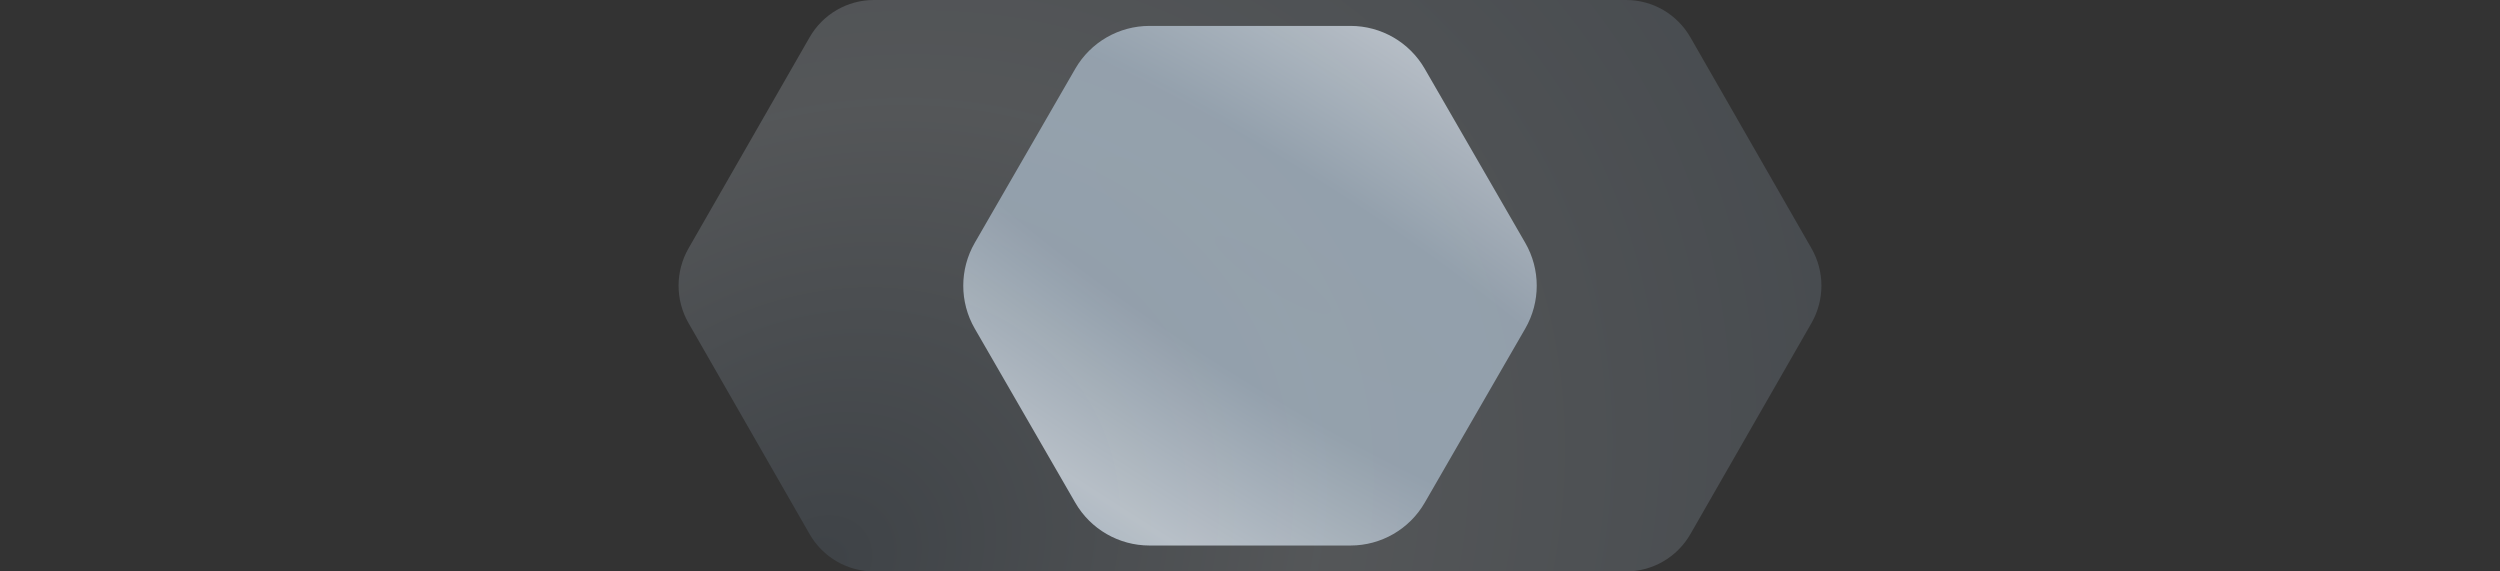 <svg width="350" height="80" viewBox="0 0 350 80" fill="none" xmlns="http://www.w3.org/2000/svg">
<rect x="0" y="0" width="350" height="80" fill="#333333" stroke="none"/>
<g clip-path="url(#clip0_1912_178770)">
<path opacity="0.2" d="M96.392 45.229C94.536 41.993 94.536 38.007 96.392 34.771L113.341 5.229C115.197 1.993 118.628 0 122.34 0H227.66C231.372 0 234.803 1.993 236.659 5.229L253.608 34.771C255.464 38.007 255.464 41.993 253.608 45.229L236.659 74.771C234.803 78.007 231.372 80 227.66 80H122.34C118.628 80 115.197 78.007 113.341 74.771L96.392 45.229Z" fill="url(#paint0_radial_1912_178770)"/>
<path opacity="0.7" d="M136.464 46C134.321 42.287 134.321 37.713 136.464 34L150.536 9.627C152.679 5.914 156.641 3.627 160.928 3.627H189.072C193.359 3.627 197.321 5.914 199.464 9.627L213.536 34C215.679 37.713 215.679 42.287 213.536 46L199.464 70.373C197.321 74.086 193.359 76.373 189.072 76.373H160.928C156.641 76.373 152.679 74.086 150.536 70.373L136.464 46Z" fill="url(#paint1_radial_1912_178770)"/>
</g>
<defs>
<radialGradient id="paint0_radial_1912_178770" cx="0" cy="0" r="1" gradientUnits="userSpaceOnUse" gradientTransform="translate(115 78.75) rotate(-30.964) scale(145.774 121.873)">
<stop stop-color="#6A7F94"/>
<stop offset="0.502" stop-color="#D9E4EE"/>
<stop offset="1" stop-color="#9DB0C3"/>
</radialGradient>
<radialGradient id="paint1_radial_1912_178770" cx="0" cy="0" r="1" gradientUnits="userSpaceOnUse" gradientTransform="translate(178.14 38.43) rotate(-57.519) scale(90.27 419.104)">
<stop stop-color="#B6C5D5"/>
<stop stop-color="#B0C0CF"/>
<stop offset="0.161" stop-color="#B0C1D1"/>
<stop offset="0.436" stop-color="#E6F0FA"/>
<stop offset="0.666" stop-color="#B9D1E8"/>
<stop offset="1" stop-color="#D2DEEA"/>
</radialGradient>
<clipPath id="clip0_1912_178770">
<rect width="350" height="80" fill="white"/>
</clipPath>
</defs>
</svg>
